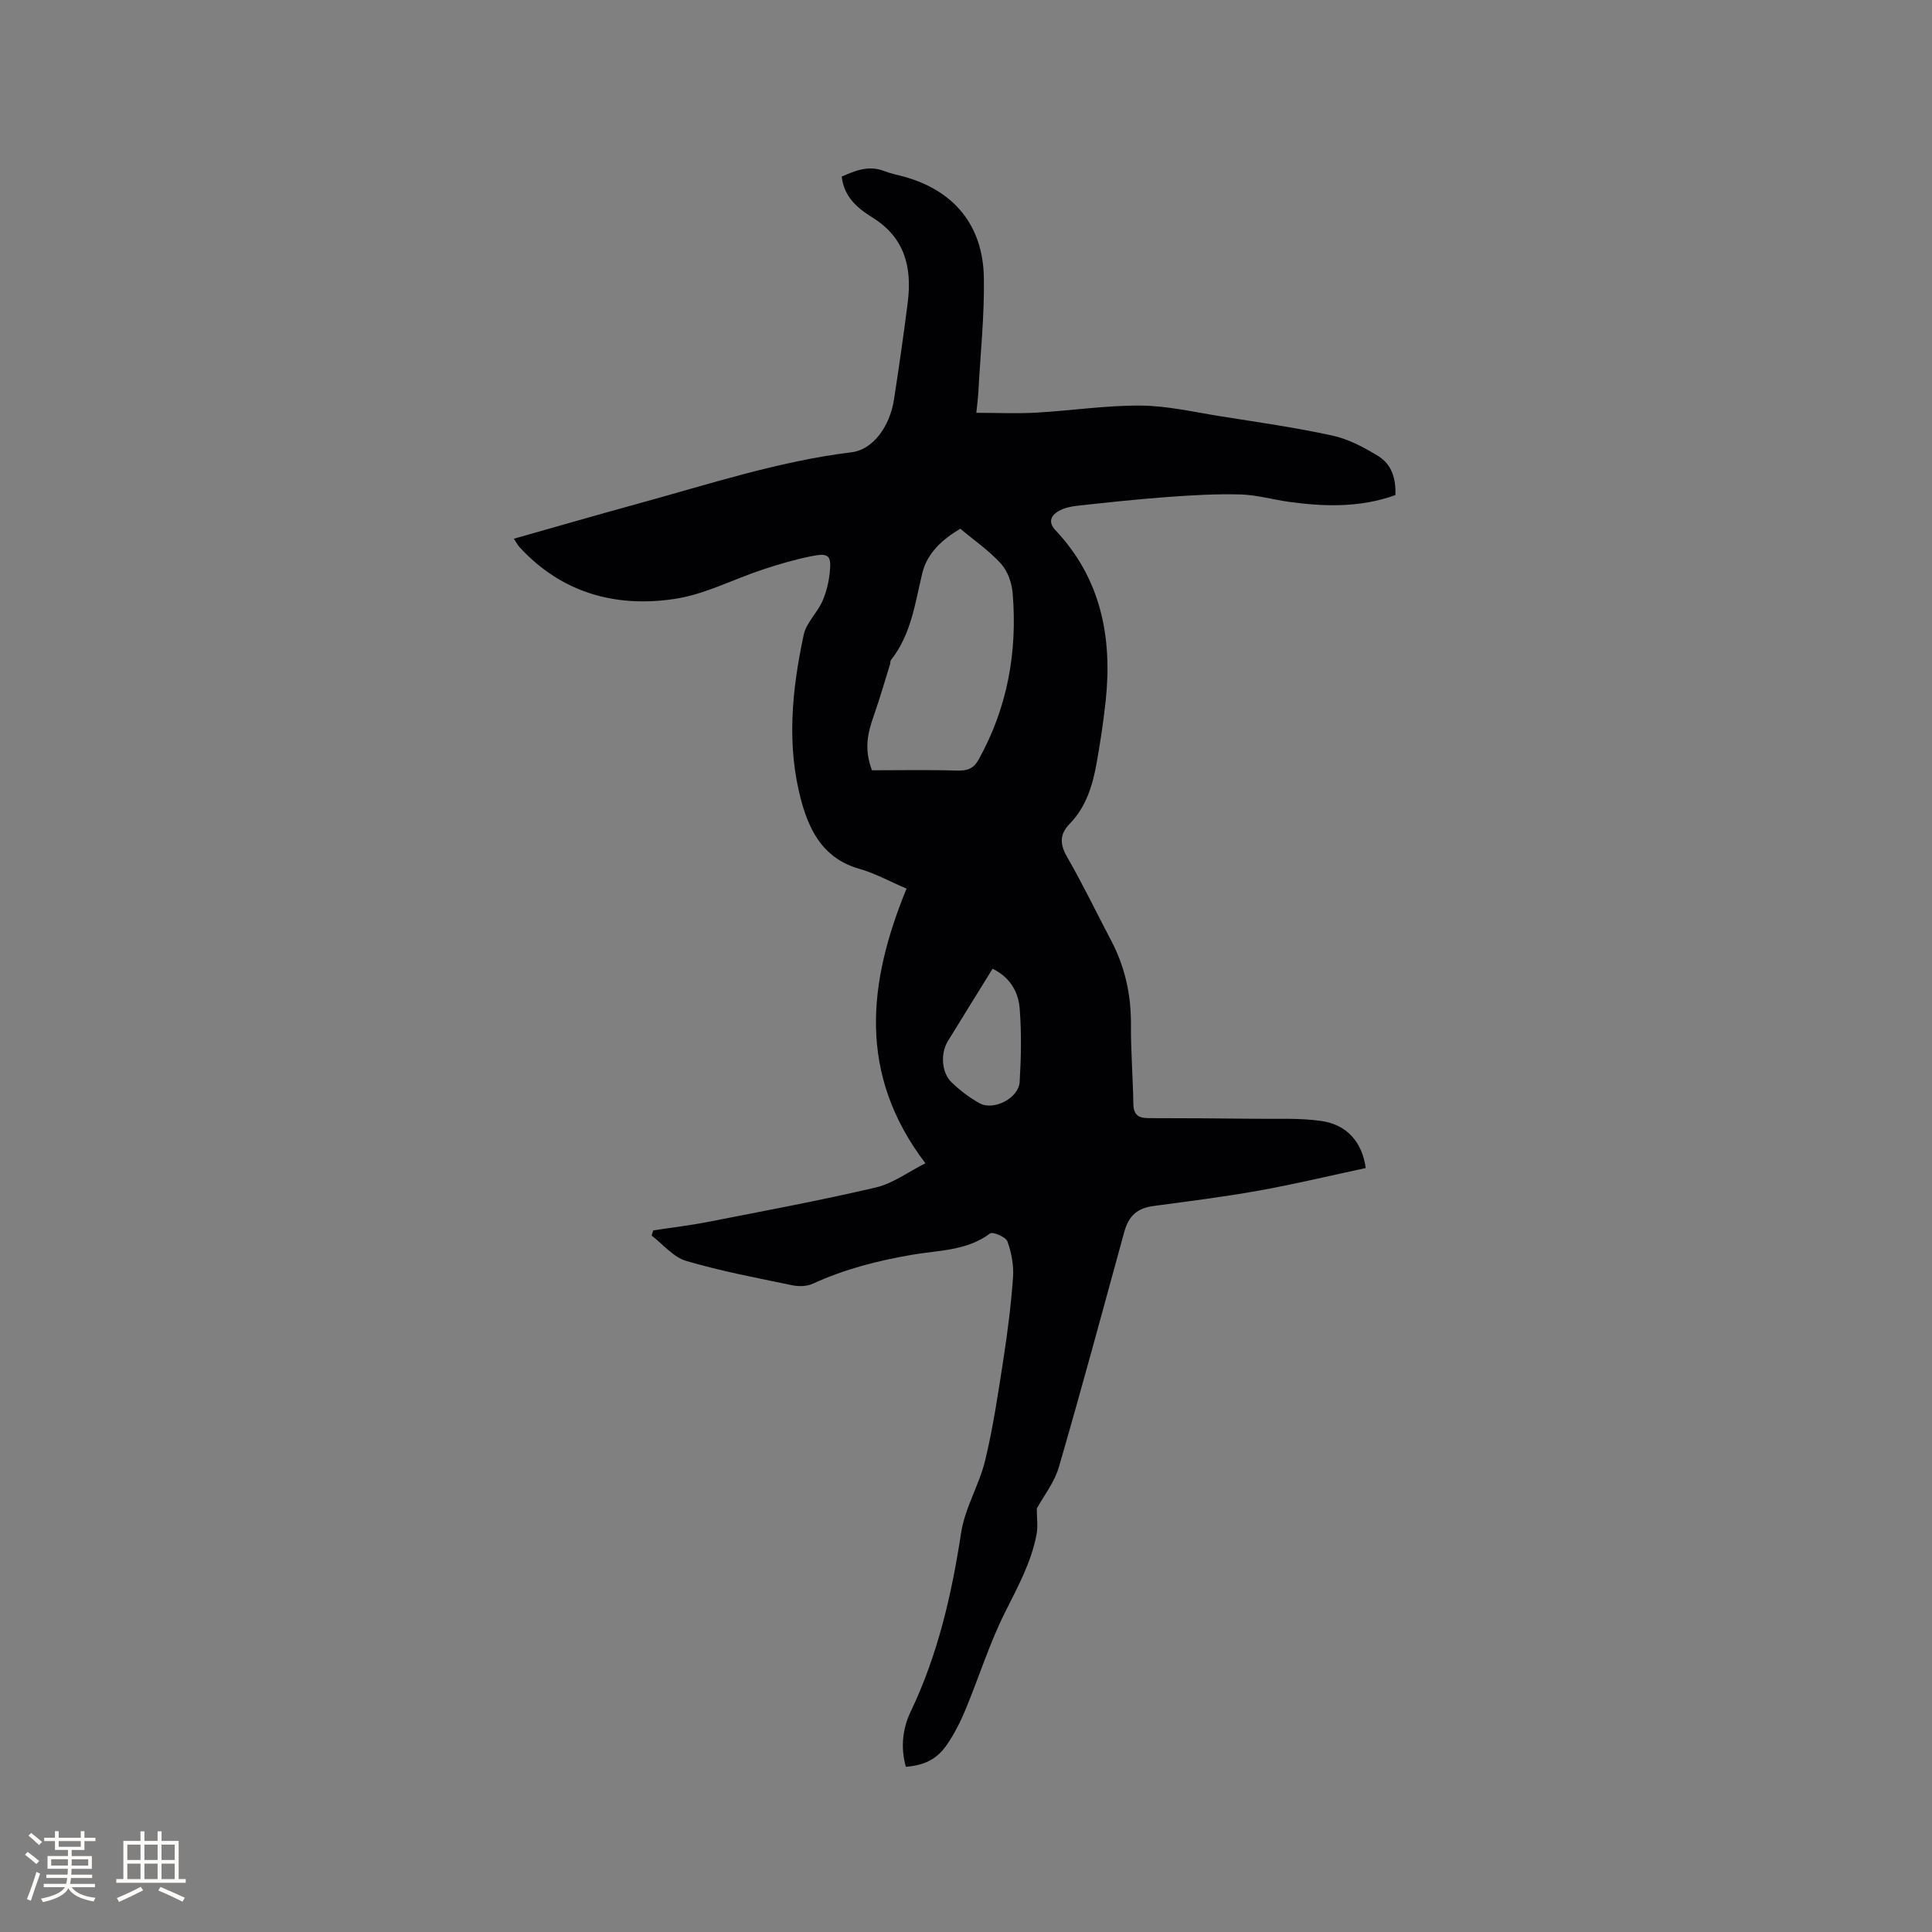 <svg enable-background="new 0 0 400 400" viewBox="0 0 400 400" xmlns="http://www.w3.org/2000/svg"><rect x="0" y="0" width="400" height="400" fill="#808080" stroke="none"/><path d="m214.66 312.31c0 2.05.26 3.76-.05 5.37-1.1 5.78-3.88 10.85-6.5 16.08-3.25 6.47-5.42 13.48-8.21 20.2-1.05 2.52-2.31 5.01-3.85 7.26-2.11 3.06-4.66 4.25-8.5 4.58-1.11-3.9-.7-7.88.96-11.35 5.65-11.8 8.52-24.26 10.48-37.11.78-5.14 3.76-9.91 4.99-15.03 1.65-6.86 2.68-13.89 3.76-20.87.87-5.65 1.6-11.34 2-17.03.17-2.45-.33-5.08-1.16-7.39-.33-.92-3.05-2.06-3.59-1.65-4.82 3.61-10.62 3.47-16.06 4.4-7.15 1.22-14.05 2.98-20.65 6.01-1.22.56-2.9.6-4.25.32-7.36-1.53-14.77-2.92-21.97-5.04-2.67-.79-4.78-3.44-7.15-5.25.11-.36.22-.72.33-1.07 3.77-.58 7.57-1.02 11.31-1.75 11.62-2.28 23.27-4.44 34.8-7.14 3.53-.83 6.69-3.22 10.24-5.01-14.09-18.52-11.86-37.46-3.9-56.86-3.57-1.53-6.56-3.19-9.77-4.1-7.16-2.03-10.2-7.44-11.97-13.89-3.17-11.55-2-23.14.46-34.61.53-2.44 2.76-4.46 3.83-6.85.84-1.89 1.36-4.01 1.56-6.08.35-3.45-.23-4.01-3.74-3.31-3.41.67-6.78 1.67-10.09 2.76-6.12 2.01-12.04 5.17-18.3 6.1-12.2 1.83-23.34-1.22-32.06-10.67-.4-.44-.68-.98-1.23-1.79 8.73-2.47 17.13-4.91 25.57-7.22 14.69-4.02 29.19-8.82 44.4-10.69 4.31-.53 7.86-5.21 8.74-10.92 1.03-6.7 2.01-13.4 2.85-20.13.9-7.19-.58-13.38-7.32-17.55-3.02-1.87-5.88-4.23-6.35-8.47 2.85-1.26 5.59-2.38 8.75-1.16 1.28.5 2.64.77 3.97 1.13 10.43 2.82 16.53 10.03 16.71 20.97.13 7.82-.71 15.65-1.13 23.48-.08 1.47-.28 2.93-.43 4.49 4.27 0 8.35.19 12.42-.04 7.19-.4 14.37-1.51 21.55-1.46 5.55.04 11.1 1.34 16.63 2.22 7.74 1.23 15.51 2.33 23.15 4 3.31.72 6.52 2.43 9.45 4.23 2.79 1.71 3.71 4.71 3.56 8.09-7.3 2.61-14.65 2.41-22.04 1.39-3.35-.46-6.68-1.44-10.04-1.53-5.03-.14-10.1.16-15.13.53-6.23.46-12.45 1.13-18.66 1.81-1.34.15-2.77.46-3.91 1.13-1.54.91-2.16 2.28-.62 3.91 9.45 10.02 11.82 22.17 10.42 35.37-.46 4.31-1.12 8.61-1.88 12.88-.82 4.62-2.18 9.08-5.57 12.56-2.21 2.27-2.01 4.32-.47 6.99 3.22 5.59 6.02 11.42 9.03 17.14 2.88 5.46 4.16 11.24 4.12 17.42-.03 5.5.41 10.99.5 16.49.04 2.25 1.13 2.9 3.14 2.9 7.3.01 14.6.04 21.9.13 4.64.06 9.34-.2 13.9.46 5.36.78 8.44 4.44 9.17 9.74-7.3 1.56-14.59 3.32-21.95 4.64-7.27 1.31-14.61 2.23-21.93 3.21-3.39.45-5.18 1.99-6.11 5.37-4.45 16.22-8.83 32.47-13.52 48.62-.89 3.17-3.1 5.94-4.59 8.64zm-34.13-152.83c5.83 0 11.75-.12 17.65.06 2.05.06 3.37-.38 4.39-2.2 6.01-10.77 8.1-22.36 7.09-34.52-.17-2.11-1.02-4.56-2.4-6.09-2.47-2.73-5.59-4.87-8.44-7.26-3.67 2.16-6.85 5.01-7.86 9.17-1.52 6.26-2.3 12.7-6.48 17.99-.18.22-.12.62-.21.92-1.13 3.61-2.17 7.26-3.43 10.83-1.17 3.35-1.99 6.68-.31 11.1zm24.98 41.08c-3.19 5.16-6.25 10.08-9.28 15.02-1.53 2.5-1.32 6.47.78 8.5 1.73 1.67 3.71 3.19 5.82 4.34 2.94 1.61 8.08-1.08 8.28-4.42.3-5.03.4-10.12.01-15.13-.25-3.41-1.9-6.47-5.61-8.31z" fill="#010103"/><g fill="#fcfbfa"><path d="m5.17 384 .55-.58c.85.61 1.65 1.24 2.4 1.87l-.59.64c-.83-.73-1.62-1.38-2.36-1.93m1.22 9.53-.82-.34c.71-1.76 1.37-3.64 1.98-5.63.24.13.5.25.76.36-.6 1.67-1.24 3.54-1.92 5.61m-.5-13.5.57-.54c.56.44 1.31 1.06 2.26 1.87l-.64.64c-.68-.66-1.41-1.32-2.19-1.97m3.25.46h2.24v-1.36h.77v1.36h4.57v-1.36h.76v1.36h2.28v.69h-2.28v1.84h-2.64v1.26h4.18v2.64h-4.21c0 .45-.02.86-.05 1.21h4.32v.69h-4.38c-.04.34-.1.75-.19 1.22h5.15v.69h-4.82c.87 1.19 2.51 1.92 4.93 2.19-.17.31-.3.57-.37.76-2.77-.49-4.52-1.41-5.26-2.76-.56 1.26-2.3 2.23-5.24 2.9-.12-.24-.26-.48-.43-.72 2.73-.55 4.38-1.34 4.96-2.38h-4.38v-.69h4.65c.1-.38.17-.79.21-1.22h-4.32v-.69h4.4c.03-.34.05-.75.05-1.21h-4.2v-2.64h4.23v-1.26h-2.69v-1.84h-2.24zm1.46 4.46v1.29h3.45c.01-.4.02-.57.01-.53v-.32-.45h-3.46zm1.55-2.59h4.57v-1.19h-4.57zm6.11 2.59h-3.42v.77c-.01.19-.01.37-.02.53h3.44z"/><path d="m32.63 379.16h.82v1.98h3.54v7.89h1.46v.78h-14.37v-.78h1.46v-7.89h3.54v-1.98h.82v1.98h2.73zm-3.49 11.48.5.73c-1.61.82-3.28 1.63-5 2.41-.13-.27-.28-.55-.44-.82 1.75-.72 3.4-1.49 4.94-2.32m-2.78-5.55h2.73v-3.18h-2.73zm0 3.95h2.73v-3.2h-2.73zm3.54-3.95h2.73v-3.18h-2.73zm0 3.95h2.73v-3.2h-2.73zm7.89 4.68c-1.84-.92-3.51-1.7-5.02-2.32l.45-.73c1.89.8 3.57 1.55 5.04 2.23zm-1.62-11.81h-2.73v3.18h2.73zm-2.73 7.13h2.73v-3.2h-2.73z"/></g></svg>